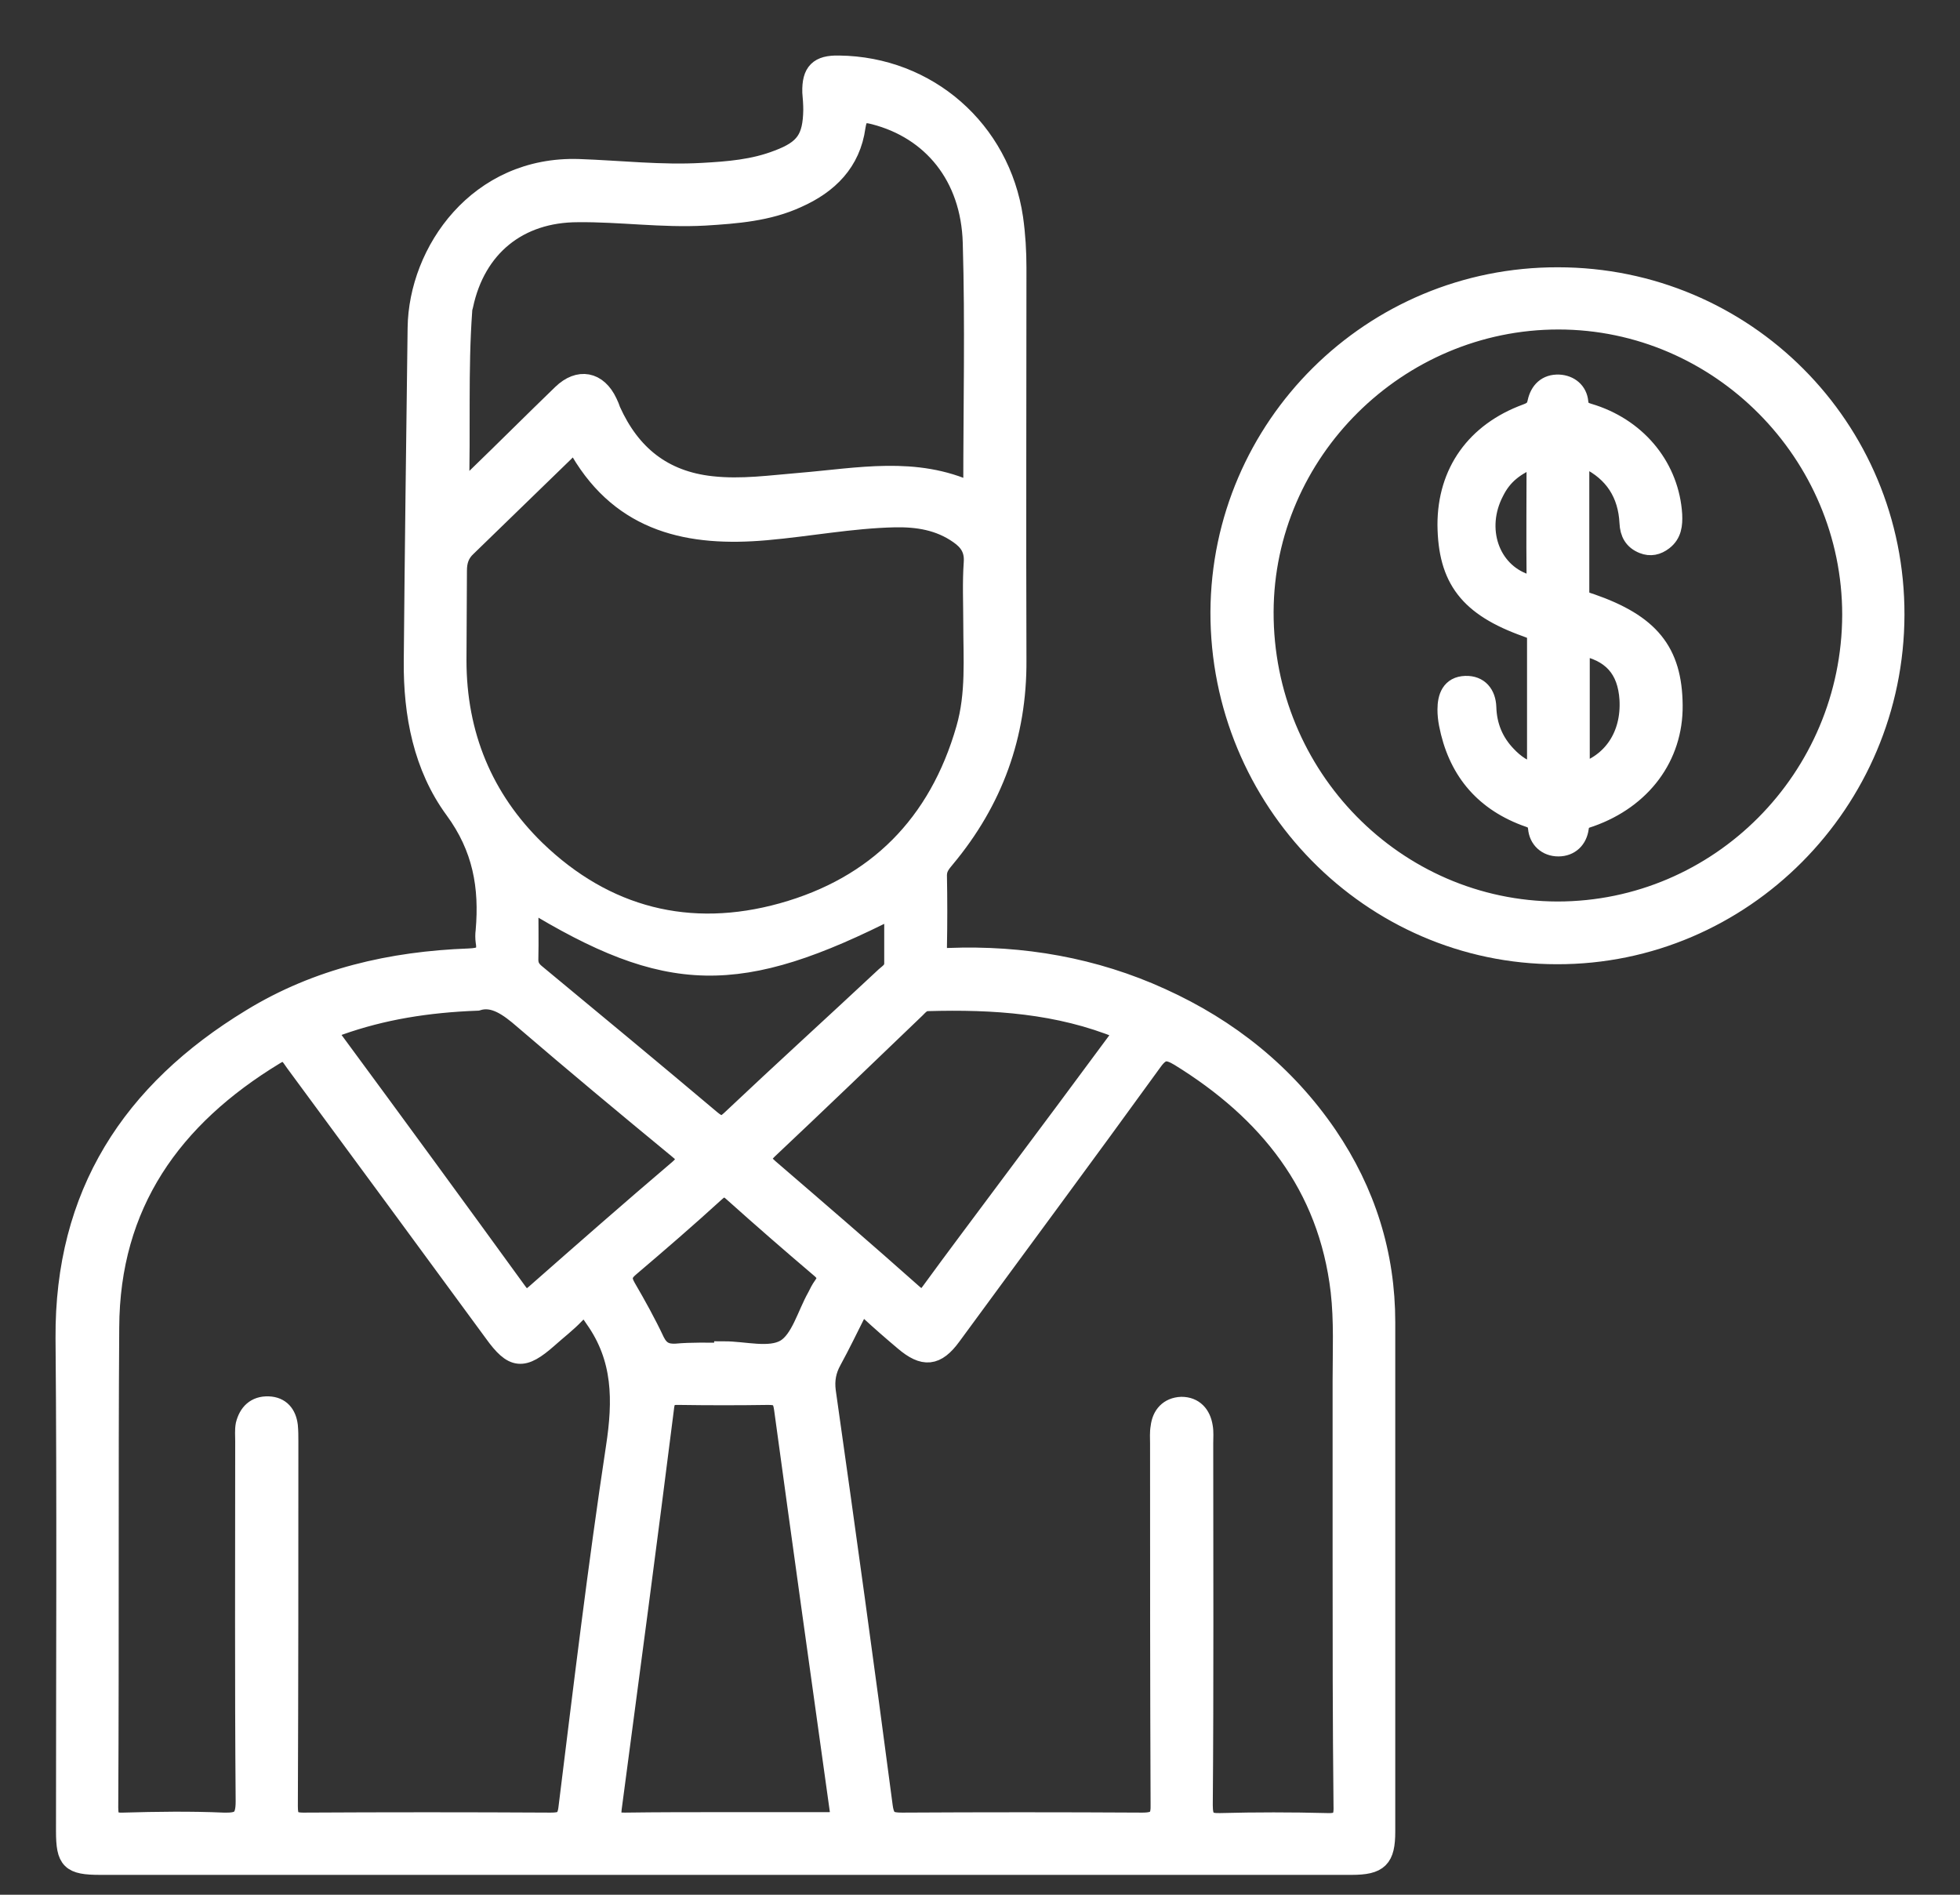 <svg width="30" height="29" viewBox="0 0 30 29" fill="none" xmlns="http://www.w3.org/2000/svg">
<rect x="0" y="0" width="30" height="29" fill="#333333" stroke="none"/>
<path d="M11.111 28.546C7.921 28.546 4.725 28.546 1.535 28.546C1.081 28.546 1.007 28.472 1.007 28.025C1.007 25.51 1.022 22.995 1 20.481C0.985 18.281 2.012 16.705 3.845 15.591C4.864 14.967 5.993 14.711 7.173 14.667C7.371 14.659 7.467 14.623 7.43 14.41C7.423 14.359 7.423 14.3 7.43 14.249C7.489 13.574 7.386 12.973 6.954 12.386C6.477 11.734 6.323 10.935 6.33 10.121C6.345 8.42 6.367 6.719 6.389 5.018C6.404 3.852 7.32 2.533 8.86 2.584C9.49 2.606 10.121 2.679 10.751 2.643C11.147 2.621 11.536 2.591 11.91 2.445C12.32 2.291 12.438 2.122 12.445 1.682C12.445 1.594 12.438 1.499 12.43 1.411C12.423 1.103 12.533 0.993 12.841 1C14.197 1.015 15.312 1.99 15.51 3.339C15.546 3.596 15.561 3.845 15.561 4.102C15.561 6.103 15.554 8.105 15.561 10.106C15.568 11.25 15.202 12.255 14.469 13.134C14.402 13.215 14.344 13.281 14.344 13.398C14.351 13.765 14.351 14.131 14.344 14.498C14.344 14.637 14.402 14.667 14.52 14.659C15.649 14.615 16.749 14.806 17.775 15.275C18.809 15.744 19.674 16.434 20.319 17.379C20.906 18.244 21.206 19.198 21.206 20.239C21.206 22.834 21.206 25.43 21.206 28.032C21.206 28.443 21.104 28.546 20.686 28.546C17.497 28.546 14.307 28.546 11.111 28.546ZM20.547 23.795C20.547 22.907 20.547 22.02 20.547 21.133C20.547 20.679 20.569 20.217 20.517 19.762C20.327 18.142 19.41 17.006 18.054 16.17C17.87 16.06 17.775 16.06 17.643 16.243C16.624 17.651 15.59 19.044 14.564 20.444C14.329 20.767 14.139 20.781 13.838 20.525C13.655 20.371 13.479 20.217 13.303 20.055C13.207 19.968 13.156 19.982 13.105 20.092C12.98 20.341 12.863 20.583 12.731 20.825C12.65 20.972 12.621 21.119 12.643 21.294C12.944 23.413 13.237 25.532 13.515 27.651C13.545 27.864 13.618 27.893 13.809 27.893C15.033 27.886 16.258 27.886 17.482 27.893C17.716 27.893 17.768 27.827 17.761 27.607C17.753 25.767 17.753 23.934 17.753 22.094C17.753 22.013 17.746 21.925 17.761 21.844C17.782 21.661 17.892 21.537 18.083 21.529C18.274 21.529 18.384 21.654 18.413 21.837C18.428 21.918 18.42 21.998 18.42 22.086C18.42 23.934 18.428 25.782 18.413 27.629C18.413 27.849 18.472 27.908 18.684 27.9C19.227 27.886 19.762 27.886 20.305 27.9C20.503 27.908 20.569 27.856 20.561 27.644C20.547 26.361 20.547 25.078 20.547 23.795ZM1.667 23.795C1.667 25.085 1.667 26.375 1.66 27.666C1.66 27.842 1.704 27.9 1.887 27.893C2.401 27.878 2.914 27.871 3.42 27.893C3.676 27.9 3.757 27.849 3.757 27.57C3.742 25.73 3.75 23.897 3.75 22.057C3.75 21.976 3.742 21.888 3.757 21.808C3.801 21.632 3.911 21.515 4.109 21.522C4.292 21.529 4.387 21.646 4.409 21.822C4.417 21.903 4.417 21.984 4.417 22.072C4.417 23.927 4.417 25.782 4.409 27.644C4.409 27.827 4.446 27.893 4.644 27.893C5.905 27.886 7.166 27.886 8.427 27.893C8.603 27.893 8.676 27.864 8.698 27.666C8.926 25.826 9.146 23.985 9.424 22.152C9.534 21.434 9.534 20.789 9.102 20.18C8.999 20.026 8.955 19.953 8.801 20.114C8.676 20.246 8.53 20.356 8.391 20.481C8.002 20.825 7.855 20.811 7.555 20.393C6.543 19.014 5.531 17.636 4.519 16.265C4.439 16.155 4.387 16.03 4.204 16.148C2.635 17.101 1.682 18.428 1.675 20.319C1.667 21.471 1.667 22.636 1.667 23.795ZM14.894 9.542C14.894 9.234 14.879 8.919 14.901 8.611C14.916 8.405 14.828 8.281 14.681 8.178C14.38 7.965 14.043 7.914 13.691 7.921C13.031 7.936 12.386 8.061 11.726 8.119C10.561 8.222 9.534 8.009 8.882 6.902C8.772 6.719 8.713 6.851 8.64 6.917C8.141 7.401 7.643 7.885 7.144 8.369C7.034 8.471 6.997 8.589 6.997 8.735C6.997 9.19 6.99 9.652 6.99 10.106C6.99 11.243 7.393 12.225 8.2 13.01C9.263 14.036 10.553 14.366 11.976 13.97C13.42 13.567 14.366 12.614 14.784 11.155C14.938 10.62 14.894 10.077 14.894 9.542ZM7.027 7.555C7.159 7.43 7.225 7.372 7.291 7.313C7.731 6.888 8.163 6.455 8.603 6.03C8.86 5.781 9.146 5.832 9.3 6.162C9.322 6.206 9.336 6.243 9.351 6.287C9.652 6.954 10.143 7.357 10.891 7.438C11.352 7.489 11.8 7.423 12.254 7.386C13.134 7.313 14.014 7.13 14.864 7.526C14.879 7.496 14.894 7.482 14.894 7.467C14.894 6.213 14.923 4.959 14.886 3.713C14.857 2.694 14.263 1.983 13.383 1.756C13.193 1.704 13.127 1.748 13.098 1.939C13.024 2.481 12.68 2.819 12.203 3.031C11.756 3.237 11.272 3.273 10.788 3.303C10.136 3.339 9.49 3.244 8.845 3.251C7.936 3.251 7.283 3.779 7.093 4.674C7.085 4.703 7.078 4.725 7.078 4.754C7.012 5.663 7.056 6.572 7.027 7.555ZM11.103 27.886C11.624 27.886 12.144 27.886 12.665 27.886C12.804 27.886 12.877 27.878 12.848 27.695C12.562 25.65 12.276 23.604 11.998 21.566C11.976 21.404 11.932 21.353 11.763 21.353C11.309 21.36 10.847 21.36 10.392 21.353C10.223 21.346 10.18 21.404 10.165 21.566C9.908 23.604 9.637 25.642 9.366 27.68C9.344 27.864 9.395 27.893 9.564 27.893C10.077 27.886 10.59 27.886 11.103 27.886ZM17.203 15.796C17.174 15.774 17.167 15.759 17.152 15.752C16.206 15.363 15.209 15.297 14.197 15.326C14.117 15.326 14.065 15.385 14.014 15.437C13.266 16.155 12.511 16.881 11.756 17.592C11.624 17.717 11.646 17.775 11.77 17.885C12.511 18.523 13.252 19.161 13.977 19.806C14.102 19.916 14.161 19.894 14.249 19.77C14.623 19.256 15.011 18.743 15.392 18.23C16.001 17.416 16.602 16.61 17.203 15.796ZM7.305 15.319C6.536 15.348 5.854 15.459 5.194 15.693C5.055 15.744 4.989 15.774 5.106 15.928C6.052 17.211 6.99 18.494 7.921 19.777C8.017 19.909 8.075 19.909 8.193 19.806C8.918 19.168 9.644 18.53 10.385 17.9C10.546 17.761 10.517 17.695 10.37 17.577C9.578 16.925 8.794 16.272 8.017 15.605C7.782 15.4 7.555 15.239 7.305 15.319ZM8.09 13.78C8.09 14.11 8.097 14.395 8.09 14.689C8.09 14.799 8.141 14.857 8.215 14.916C9.109 15.656 10.004 16.397 10.891 17.145C11.001 17.233 11.067 17.255 11.184 17.145C11.968 16.404 12.768 15.678 13.552 14.945C13.611 14.894 13.684 14.85 13.684 14.747C13.684 14.469 13.684 14.19 13.684 13.897C11.309 15.107 10.223 15.085 8.09 13.78ZM11.081 20.701C11.081 20.693 11.081 20.686 11.081 20.679C11.396 20.679 11.778 20.789 12.02 20.649C12.254 20.51 12.35 20.122 12.504 19.85C12.533 19.791 12.562 19.733 12.599 19.682C12.68 19.572 12.658 19.491 12.548 19.403C12.1 19.022 11.661 18.64 11.228 18.252C11.118 18.149 11.052 18.149 10.942 18.252C10.517 18.64 10.084 19.014 9.644 19.388C9.52 19.491 9.505 19.572 9.586 19.711C9.74 19.975 9.894 20.253 10.025 20.532C10.099 20.679 10.194 20.723 10.348 20.715C10.59 20.693 10.839 20.701 11.081 20.701Z" fill="white" stroke="white" stroke-width="0.3"/>
<path d="M29 9.41C28.993 12.277 26.669 14.615 23.831 14.608C20.986 14.608 18.67 12.247 18.677 9.366C18.692 6.528 21.001 4.234 23.846 4.241C26.705 4.241 29.007 6.55 29 9.41ZM23.853 4.893C21.39 4.893 19.351 6.91 19.344 9.366C19.337 11.888 21.353 13.941 23.838 13.948C26.317 13.948 28.34 11.917 28.347 9.41C28.347 6.939 26.324 4.893 23.853 4.893Z" fill="white" stroke="white" stroke-width="0.3"/>
<path d="M24.176 6.99C24.176 7.694 24.176 8.376 24.176 9.058C24.176 9.183 24.249 9.205 24.344 9.234C25.253 9.549 25.598 9.974 25.605 10.796C25.613 11.58 25.129 12.225 24.344 12.504C24.256 12.533 24.183 12.548 24.168 12.672C24.146 12.841 24.029 12.958 23.853 12.958C23.677 12.958 23.552 12.841 23.538 12.672C23.523 12.533 23.435 12.526 23.34 12.489C22.687 12.24 22.306 11.763 22.174 11.081C22.16 11.008 22.152 10.935 22.152 10.861C22.152 10.671 22.211 10.502 22.431 10.495C22.636 10.488 22.746 10.627 22.753 10.825C22.761 11.111 22.863 11.36 23.061 11.565C23.179 11.69 23.318 11.793 23.523 11.844C23.523 11.133 23.523 10.444 23.523 9.754C23.523 9.644 23.442 9.63 23.369 9.6C22.482 9.285 22.16 8.86 22.152 8.031C22.152 7.232 22.585 6.616 23.369 6.33C23.465 6.294 23.509 6.257 23.53 6.155C23.567 5.986 23.677 5.876 23.86 5.883C24.022 5.891 24.146 5.993 24.161 6.155C24.176 6.308 24.278 6.308 24.381 6.345C25.085 6.58 25.554 7.174 25.598 7.877C25.605 8.031 25.591 8.171 25.459 8.273C25.363 8.347 25.261 8.369 25.151 8.325C25.004 8.266 24.945 8.156 24.938 8.002C24.916 7.555 24.704 7.225 24.3 7.027C24.271 7.012 24.234 7.005 24.176 6.99ZM24.183 11.837C24.682 11.69 24.968 11.257 24.938 10.707C24.909 10.231 24.667 9.967 24.183 9.879C24.183 10.532 24.183 11.177 24.183 11.837ZM23.516 6.99C23.179 7.122 22.995 7.276 22.871 7.526C22.577 8.09 22.797 8.743 23.347 8.933C23.442 8.97 23.516 9.007 23.516 8.845C23.509 8.229 23.516 7.621 23.516 6.99Z" fill="white" stroke="white" stroke-width="0.3"/>
</svg>
